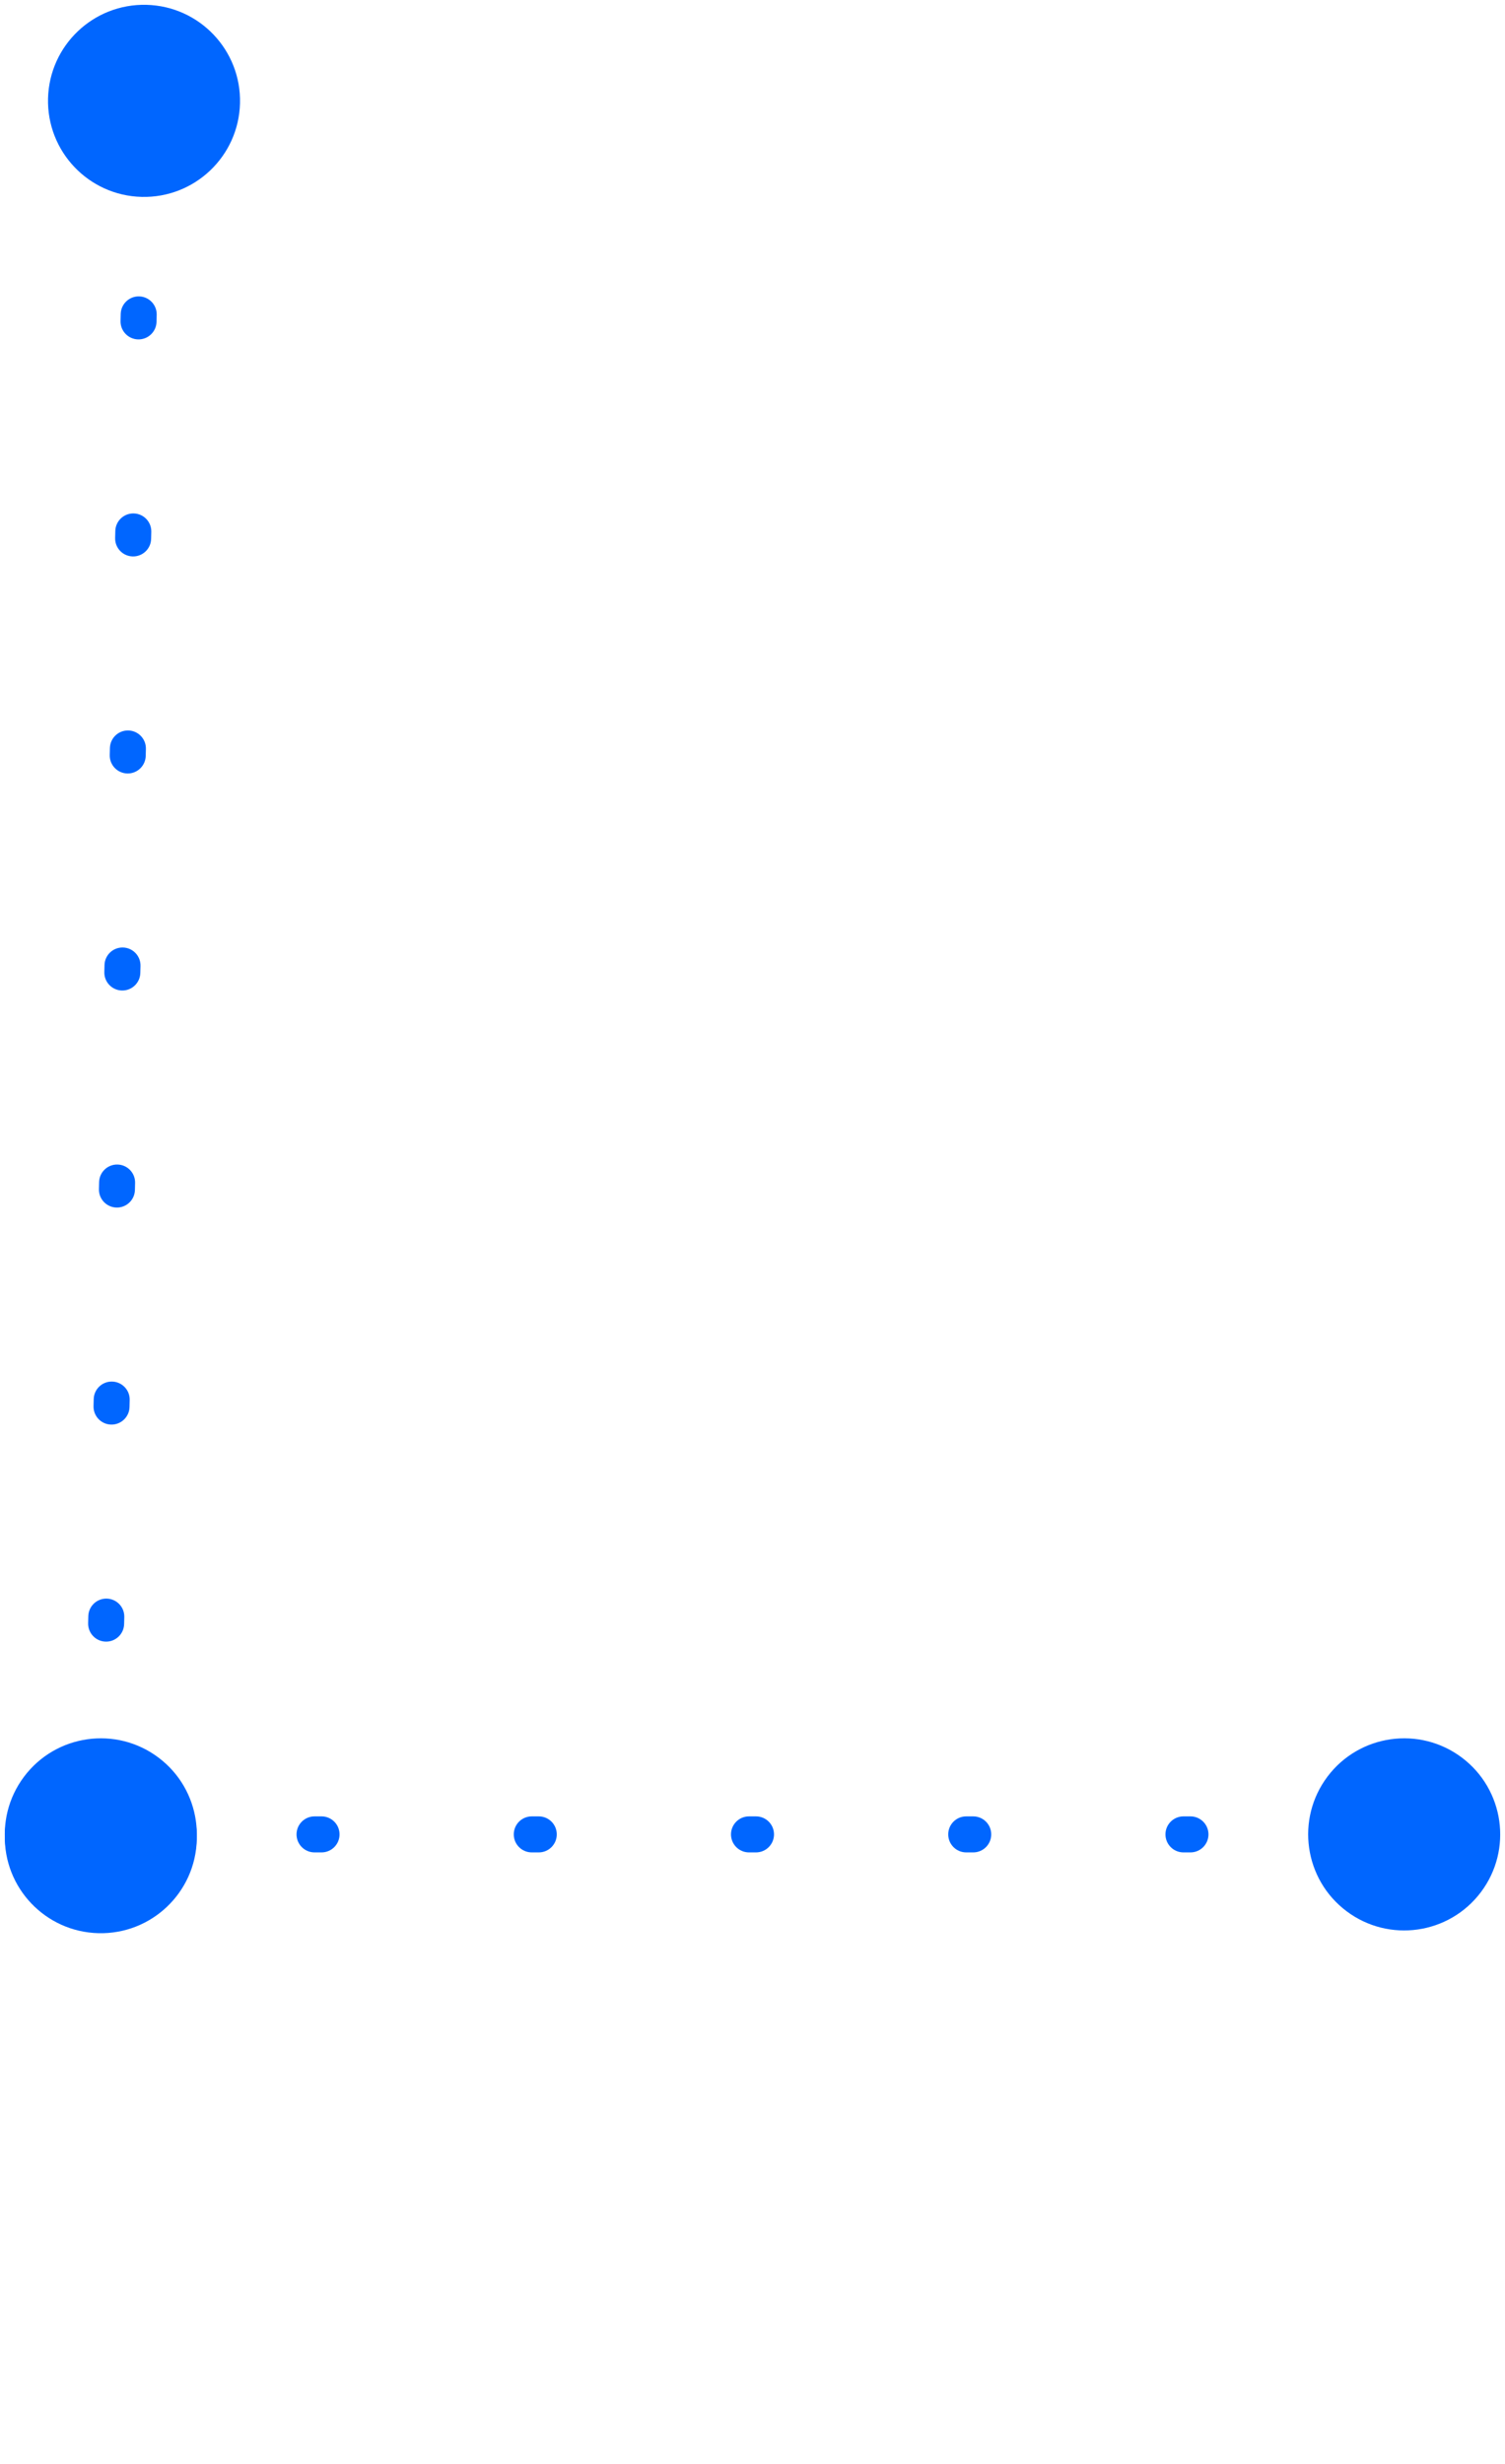 <svg viewBox="0 0 209 342" fill="none" xmlns="http://www.w3.org/2000/svg">
<path d="M186.993 265.278C192.881 269.7 201.24 268.511 205.662 262.623C210.084 256.735 208.895 248.377 203.007 243.955C197.119 239.533 188.76 240.721 184.338 246.609C179.916 252.498 181.105 260.856 186.993 265.278ZM5.993 265.278C11.881 269.7 20.239 268.511 24.662 262.623C29.084 256.735 27.895 248.377 22.007 243.955C16.119 239.533 7.76 240.721 3.338 246.609C-1.084 252.498 0.105 260.856 5.993 265.278ZM14.487 257.116C15.867 257.116 16.987 255.997 16.987 254.616C16.987 253.235 15.867 252.116 14.487 252.116L14.487 257.116ZM43.68 252.116C42.299 252.116 41.18 253.235 41.18 254.616C41.18 255.997 42.299 257.116 43.68 257.116L43.68 252.116ZM44.653 257.116C46.034 257.116 47.153 255.997 47.153 254.616C47.153 253.235 46.034 252.116 44.653 252.116L44.653 257.116ZM73.847 252.116C72.466 252.116 71.347 253.235 71.347 254.616C71.347 255.997 72.466 257.116 73.847 257.116L73.847 252.116ZM74.82 257.116C76.201 257.116 77.32 255.997 77.32 254.616C77.32 253.235 76.201 252.116 74.82 252.116L74.82 257.116ZM104.013 252.116C102.633 252.116 101.513 253.235 101.513 254.616C101.513 255.997 102.633 257.116 104.013 257.116L104.013 252.116ZM104.987 257.116C106.367 257.116 107.487 255.997 107.487 254.616C107.487 253.235 106.367 252.116 104.987 252.116L104.987 257.116ZM134.18 252.116C132.799 252.116 131.68 253.235 131.68 254.616C131.68 255.997 132.799 257.116 134.18 257.116L134.18 252.116ZM135.153 257.116C136.534 257.116 137.653 255.997 137.653 254.616C137.653 253.235 136.534 252.116 135.153 252.116L135.153 257.116ZM164.347 252.116C162.966 252.116 161.847 253.235 161.847 254.616C161.847 255.997 162.966 257.116 164.347 257.116L164.347 252.116ZM165.32 257.116C166.701 257.116 167.82 255.997 167.82 254.616C167.82 253.235 166.701 252.116 165.32 252.116L165.32 257.116ZM194.513 252.116C193.133 252.116 192.013 253.235 192.013 254.616C192.013 255.997 193.133 257.116 194.513 257.116L194.513 252.116ZM14 257.116L14.487 257.116L14.487 252.116L14 252.116L14 257.116ZM43.68 257.116L44.653 257.116L44.653 252.116L43.68 252.116L43.68 257.116ZM73.847 257.116L74.82 257.116L74.82 252.116L73.847 252.116L73.847 257.116ZM104.013 257.116L104.987 257.116L104.987 252.116L104.013 252.116L104.013 257.116ZM134.18 257.116L135.153 257.116L135.153 252.116L134.18 252.116L134.18 257.116ZM164.347 257.116L165.32 257.116L165.32 252.116L164.347 252.116L164.347 257.116ZM194.513 257.116L195 257.116L195 252.116L194.513 252.116L194.513 257.116Z" fill="#0066FF"/>
<path d="M13.668 268.329C21.03 268.512 27.146 262.693 27.329 255.332C27.512 247.97 21.693 241.854 14.332 241.671C6.97 241.488 0.854 247.307 0.671 254.668C0.488 262.03 6.307 268.146 13.668 268.329ZM19.668 27.329C27.03 27.512 33.146 21.693 33.329 14.332C33.513 6.97 27.693 0.854 20.332 0.671C12.97 0.488 6.854 6.307 6.671 13.668C6.488 21.03 12.307 27.146 19.668 27.329ZM16.511 254.576C16.546 253.196 15.455 252.049 14.074 252.015C12.694 251.981 11.547 253.072 11.513 254.452L16.511 254.576ZM12.239 225.299C12.204 226.679 13.295 227.826 14.676 227.86C16.056 227.894 17.203 226.803 17.237 225.423L12.239 225.299ZM17.261 224.451C17.296 223.071 16.205 221.924 14.824 221.89C13.444 221.856 12.297 222.947 12.263 224.327L17.261 224.451ZM12.989 195.174C12.954 196.554 14.045 197.701 15.426 197.735C16.806 197.769 17.953 196.678 17.987 195.298L12.989 195.174ZM18.011 194.326C18.046 192.946 16.955 191.799 15.574 191.765C14.194 191.731 13.047 192.822 13.013 194.202L18.011 194.326ZM13.739 165.049C13.704 166.429 14.795 167.576 16.176 167.61C17.556 167.644 18.703 166.553 18.737 165.173L13.739 165.049ZM18.761 164.201C18.796 162.821 17.705 161.674 16.324 161.64C14.944 161.606 13.797 162.697 13.763 164.077L18.761 164.201ZM14.489 134.924C14.454 136.304 15.545 137.451 16.926 137.485C18.306 137.519 19.453 136.428 19.487 135.048L14.489 134.924ZM19.511 134.076C19.546 132.696 18.455 131.549 17.074 131.515C15.694 131.481 14.547 132.572 14.513 133.952L19.511 134.076ZM15.239 104.799C15.204 106.179 16.295 107.326 17.676 107.36C19.056 107.394 20.203 106.303 20.237 104.923L15.239 104.799ZM20.261 103.951C20.296 102.571 19.205 101.424 17.824 101.39C16.444 101.356 15.297 102.447 15.263 103.827L20.261 103.951ZM15.989 74.674C15.954 76.054 17.045 77.201 18.426 77.235C19.806 77.269 20.953 76.178 20.987 74.798L15.989 74.674ZM21.011 73.826C21.046 72.446 19.955 71.299 18.574 71.265C17.194 71.231 16.047 72.322 16.013 73.702L21.011 73.826ZM16.739 44.549C16.704 45.929 17.795 47.076 19.176 47.11C20.556 47.145 21.703 46.053 21.737 44.673L16.739 44.549ZM21.761 43.701C21.796 42.321 20.705 41.174 19.324 41.14C17.944 41.105 16.797 42.197 16.763 43.577L21.761 43.701ZM17.489 14.424C17.454 15.804 18.545 16.951 19.926 16.985C21.306 17.02 22.453 15.928 22.487 14.548L17.489 14.424ZM16.499 255.062L16.511 254.576L11.513 254.452L11.501 254.938L16.499 255.062ZM17.237 225.423L17.261 224.451L12.263 224.327L12.239 225.299L17.237 225.423ZM17.987 195.298L18.011 194.326L13.013 194.202L12.989 195.174L17.987 195.298ZM18.737 165.173L18.761 164.201L13.763 164.077L13.739 165.049L18.737 165.173ZM19.487 135.048L19.511 134.076L14.513 133.952L14.489 134.924L19.487 135.048ZM20.237 104.923L20.261 103.951L15.263 103.827L15.239 104.799L20.237 104.923ZM20.987 74.798L21.011 73.826L16.013 73.702L15.989 74.674L20.987 74.798ZM21.737 44.673L21.761 43.701L16.763 43.577L16.739 44.549L21.737 44.673ZM22.487 14.548L22.499 14.062L17.501 13.938L17.489 14.424L22.487 14.548Z" fill="#0066FF"/>
</svg>
